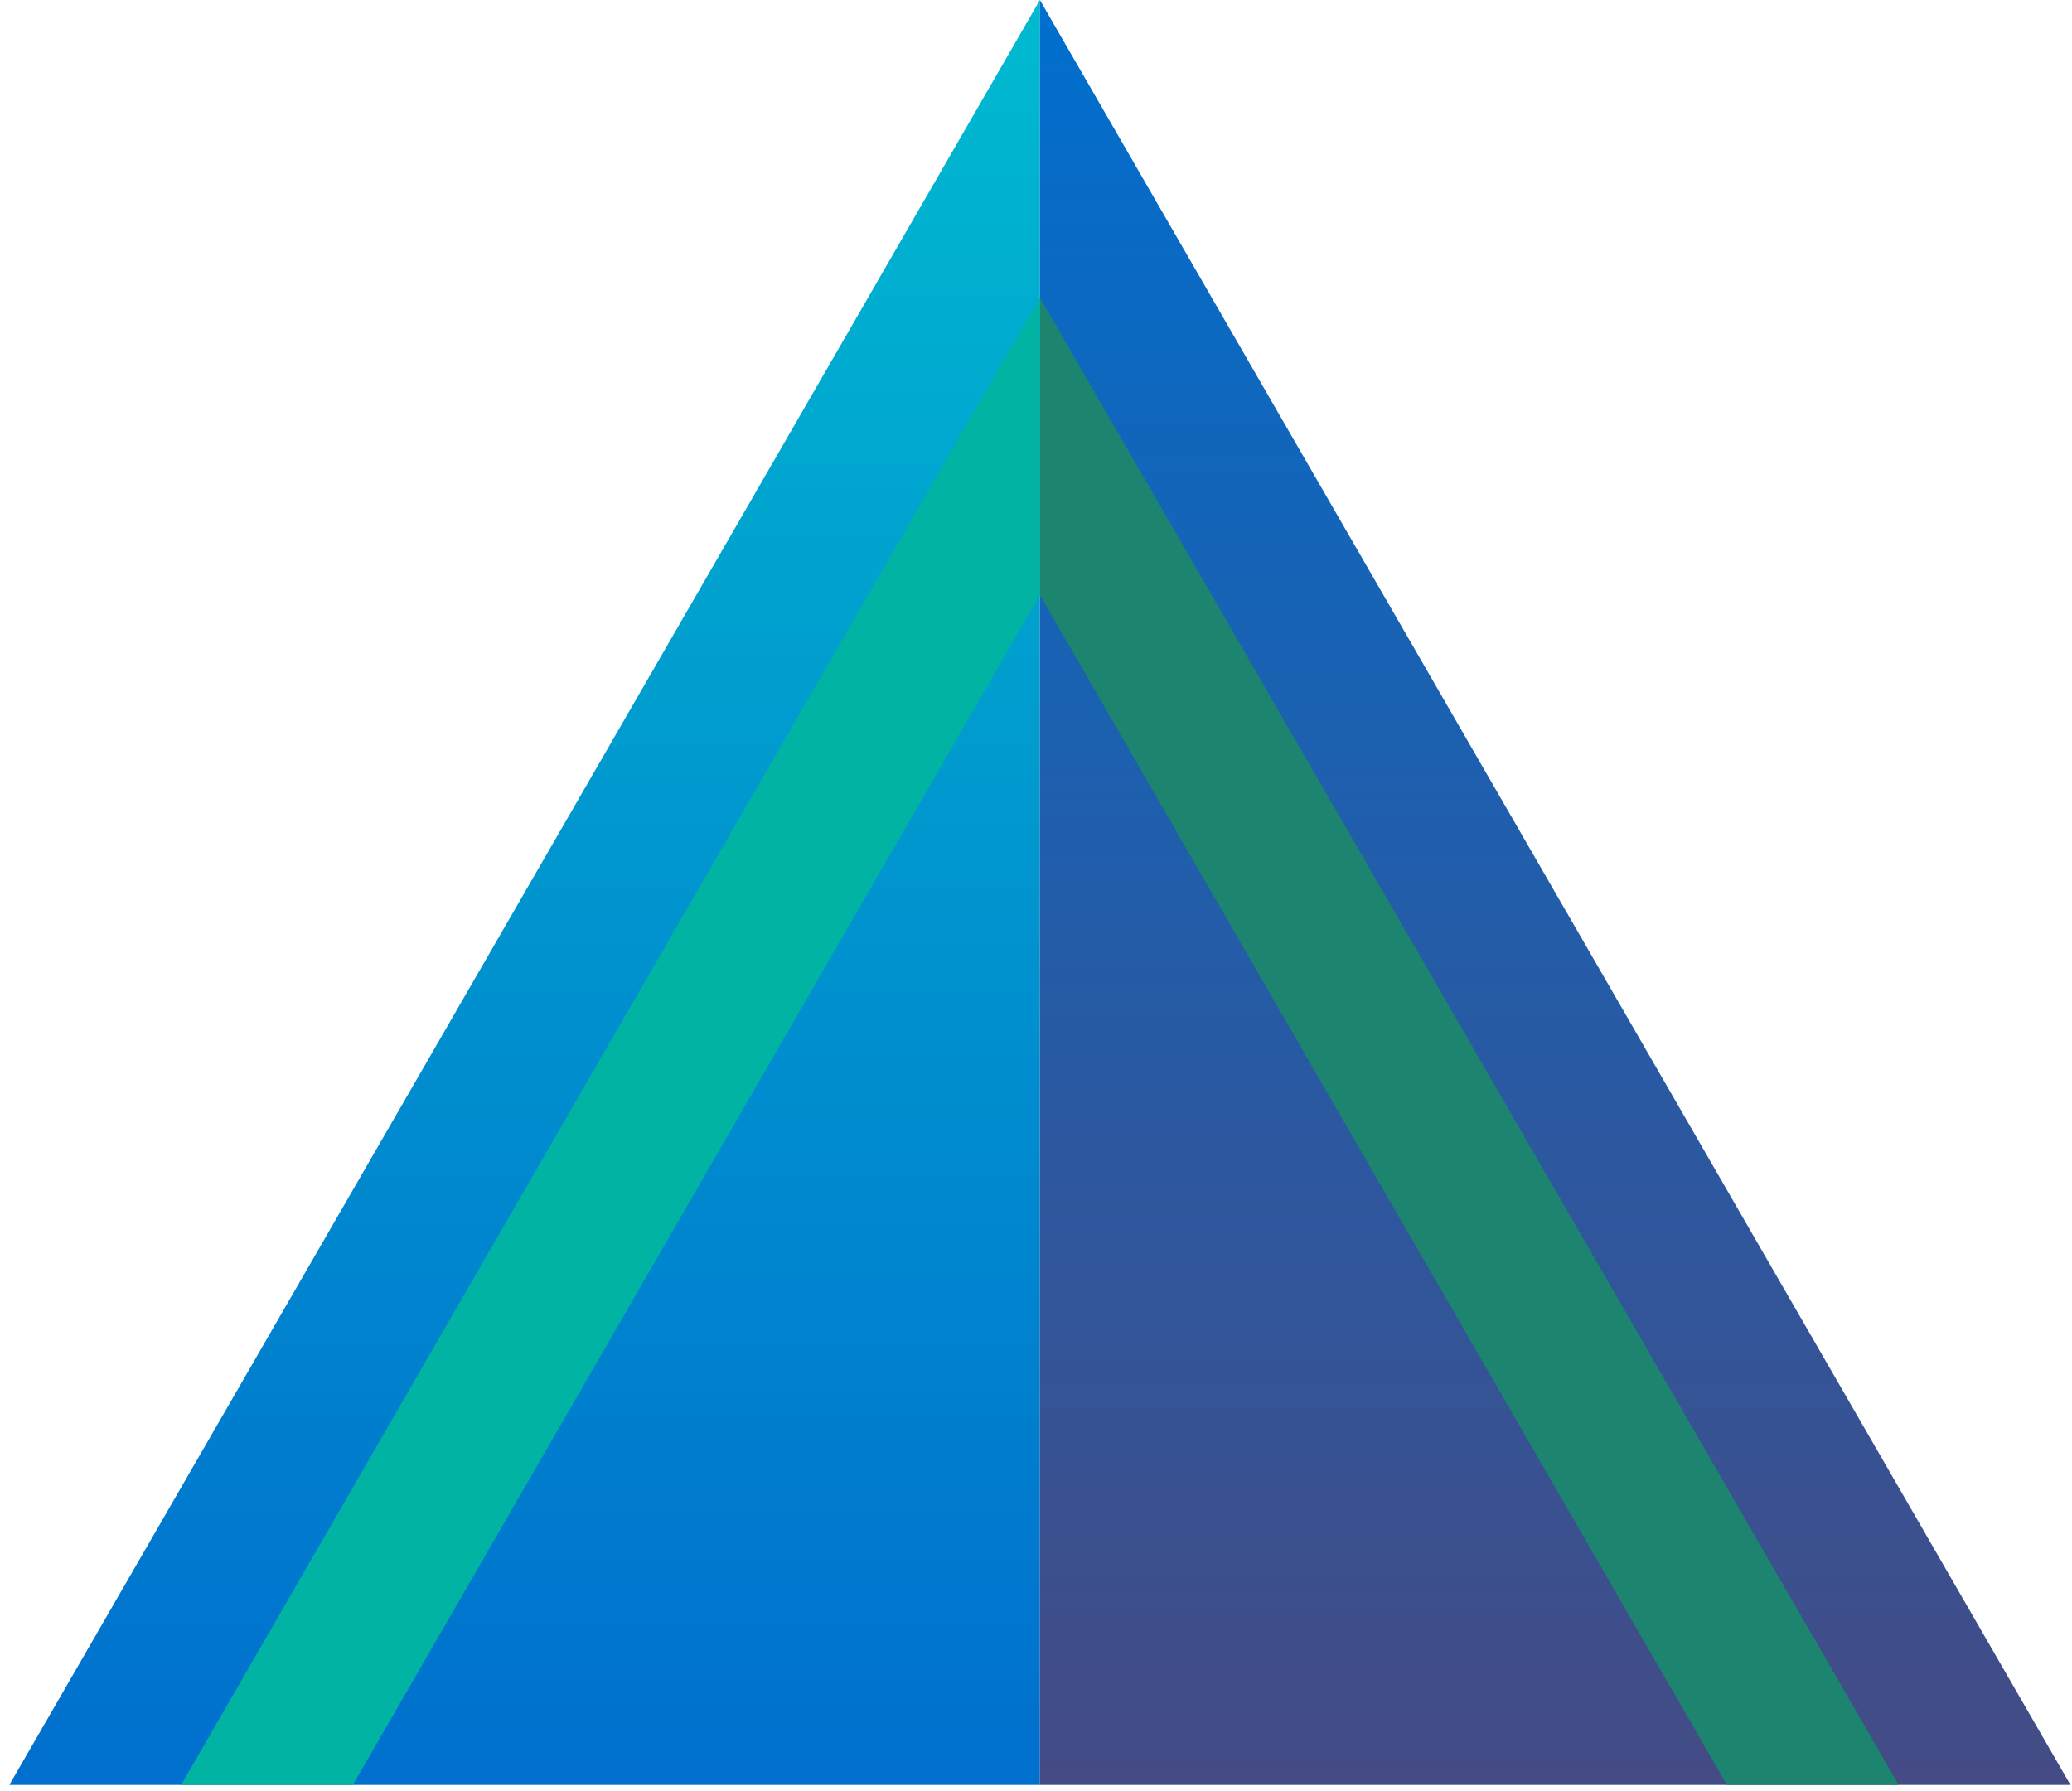 <svg width="199" height="172" viewBox="0 0 199 172" fill="none" xmlns="http://www.w3.org/2000/svg">
<path d="M0.9 171.43H99.874V0L0.9 171.43Z" fill="url(#paint0_linear_8548_68672)"/>
<path d="M99.874 171.43H198.851L99.874 0V171.43Z" fill="url(#paint1_linear_8548_68672)"/>
<path d="M99.874 57.145L165.857 171.431H182.352L99.874 28.573V57.145Z" fill="#1C846F"/>
<path d="M33.891 171.431L99.874 57.145V28.573L17.395 171.431H33.891Z" fill="#00B3A3"/>
<defs>
<linearGradient id="paint0_linear_8548_68672" x1="50.389" y1="0" x2="50.389" y2="171.43" gradientUnits="userSpaceOnUse">
<stop stop-color="#00BAD0"/>
<stop offset="1" stop-color="#006FCE"/>
</linearGradient>
<linearGradient id="paint1_linear_8548_68672" x1="149.362" y1="0" x2="149.362" y2="171.43" gradientUnits="userSpaceOnUse">
<stop stop-color="#006FCE"/>
<stop offset="1" stop-color="#444B85"/>
</linearGradient>
</defs>
</svg>
